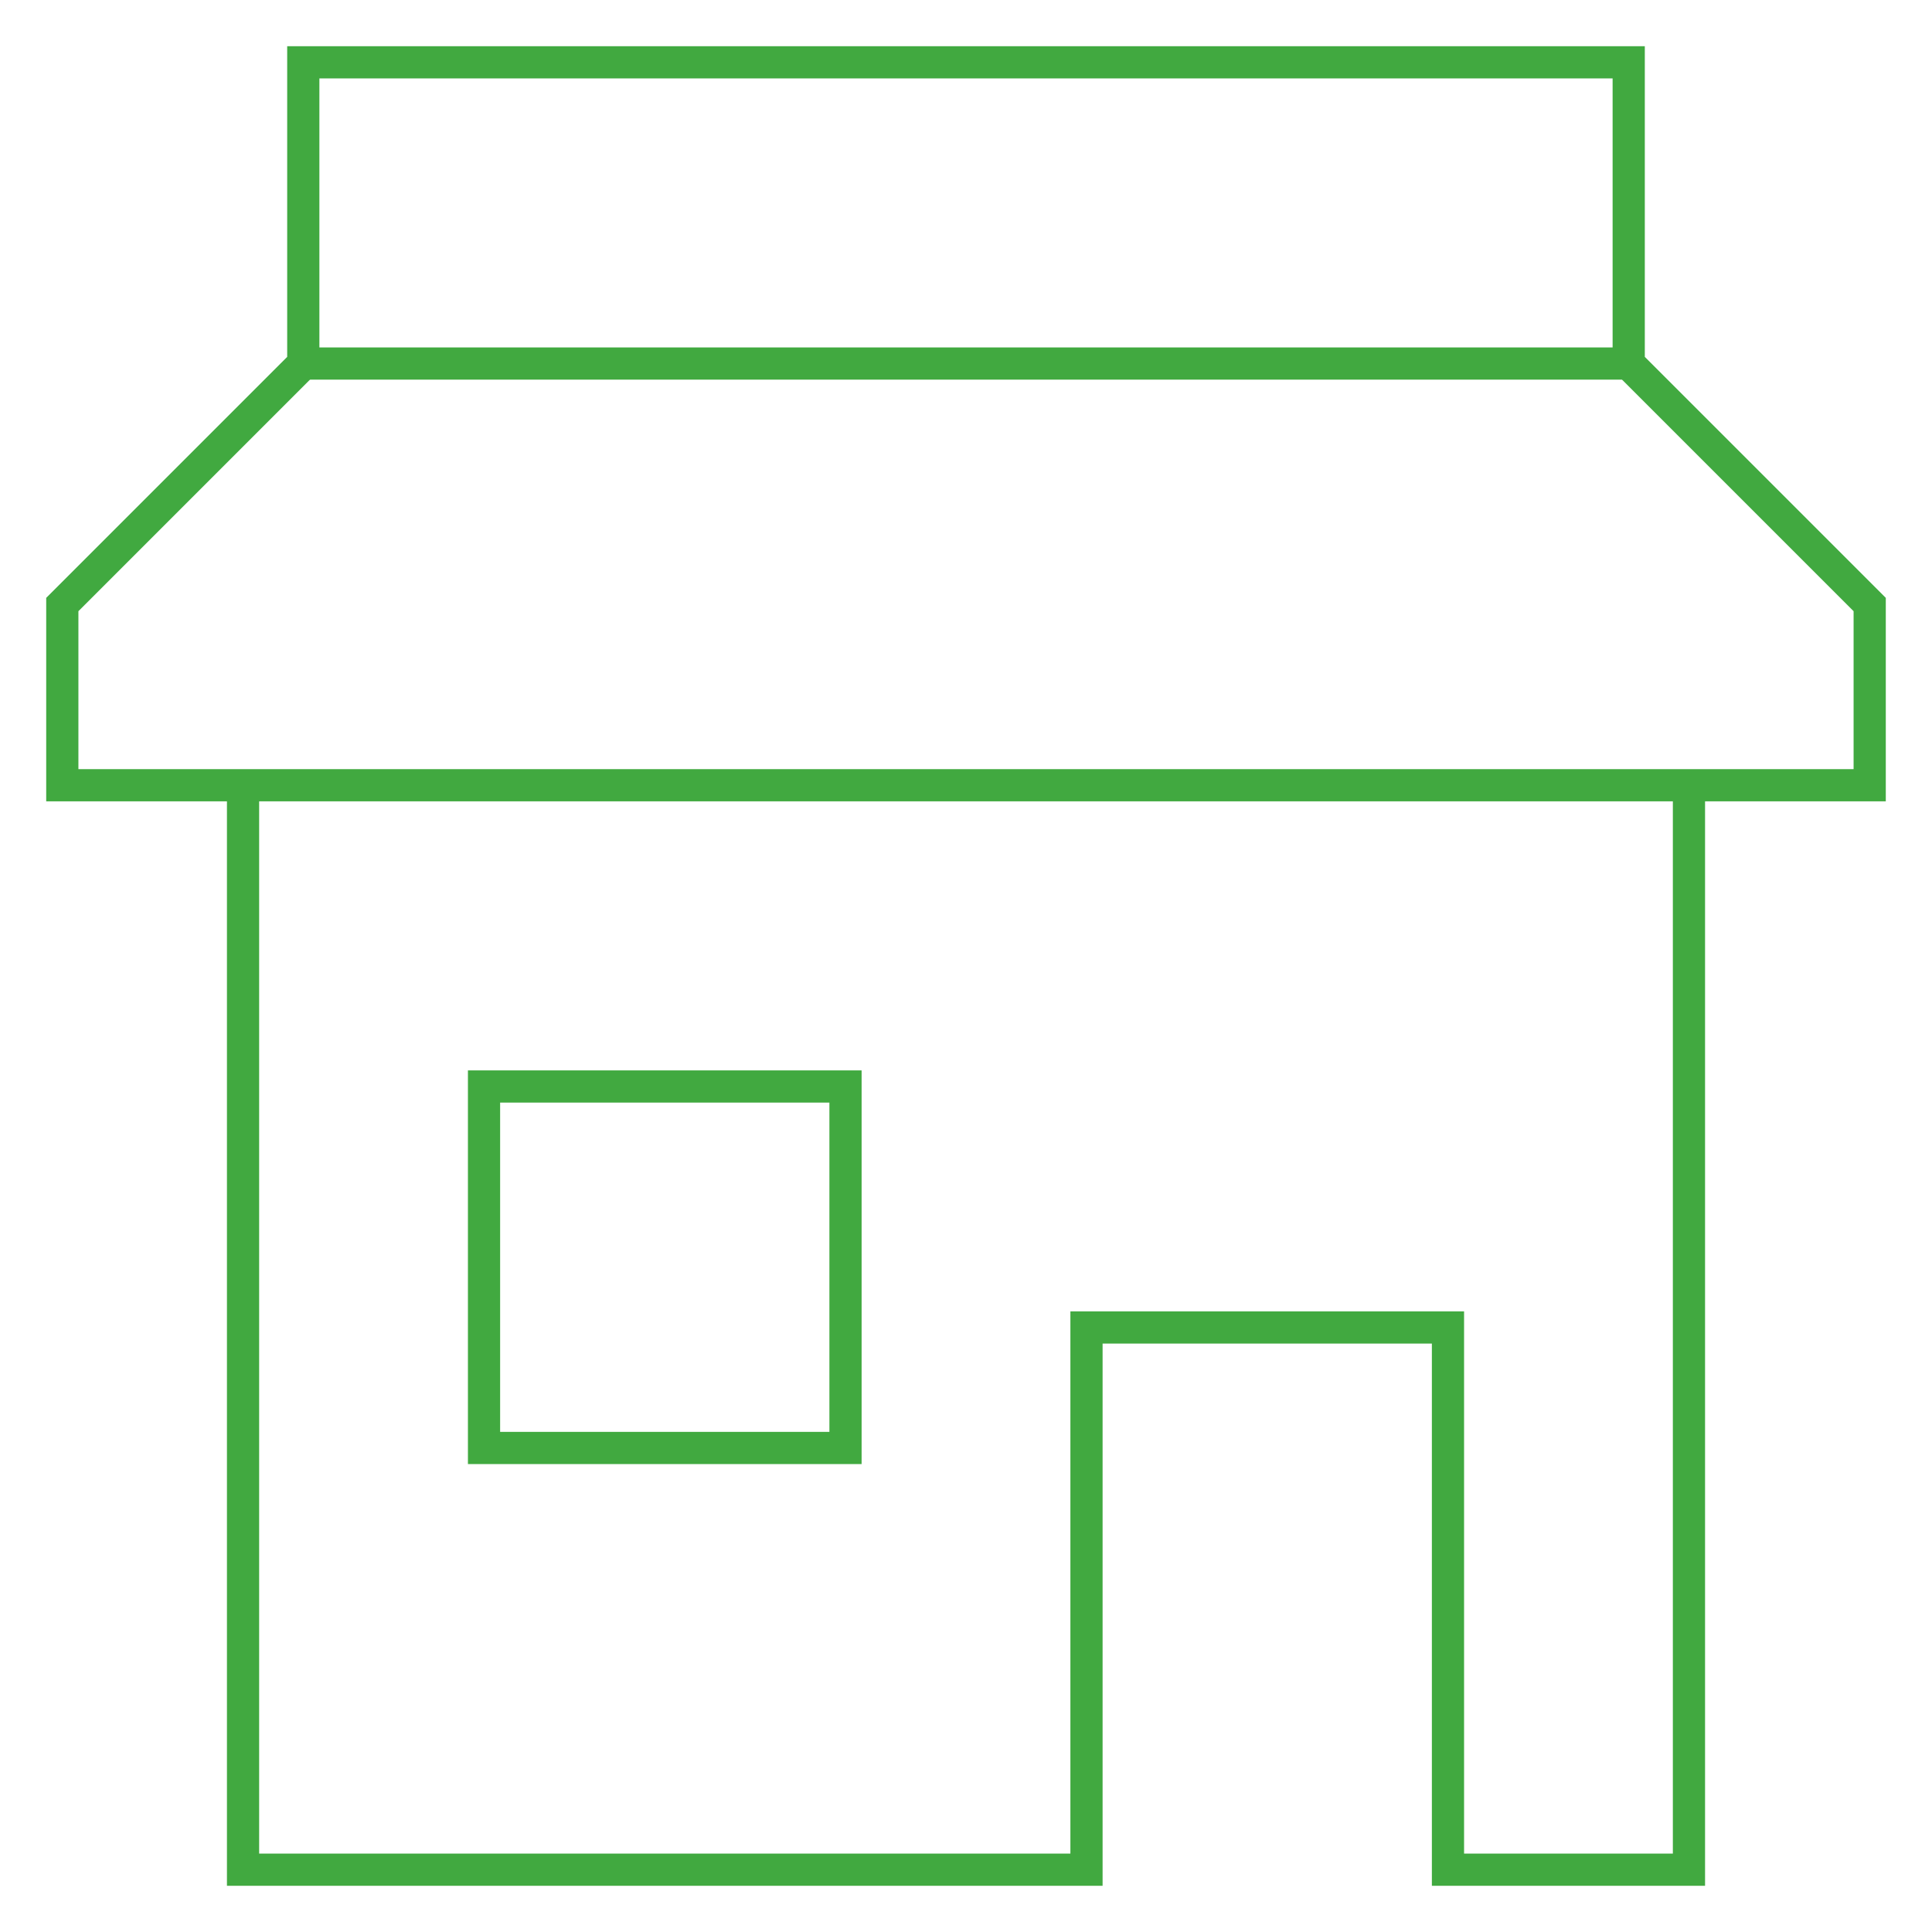 <?xml version="1.0" encoding="UTF-8"?>
<svg width="60px" height="60px" viewBox="0 0 60 60" version="1.1" xmlns="http://www.w3.org/2000/svg" xmlns:xlink="http://www.w3.org/1999/xlink">
    <!-- Generator: Sketch 41.2 (35397) - http://www.bohemiancoding.com/sketch -->
    <title>icon-offline</title>
    <desc>Created with Sketch.</desc>
    <defs></defs>
    <g id="Sprint-2" stroke="none" stroke-width="1" fill="none" fill-rule="evenodd">
        <g id="icon-offline" transform="translate(1, 1)" stroke="#41A940">
            <path d="M49.581,10.29 L8.419,10.29" id="Shape"></path>
            <rect id="Rectangle-path" x="14.032" y="32.742" width="11.226" height="11.226"></rect>
            <polyline id="Shape" points="6.548 23.387 6.548 57.065 32.742 57.065 32.742 40.226 43.968 40.226 43.968 57.065 51.452 57.065 51.452 23.387"></polyline>
            <polygon id="Shape" points="49.581 10.29 57.065 17.774 57.065 23.387 0.935 23.387 0.935 17.774 8.419 10.29 8.419 0.935 49.581 0.935"></polygon>
        </g>
    </g>
</svg>